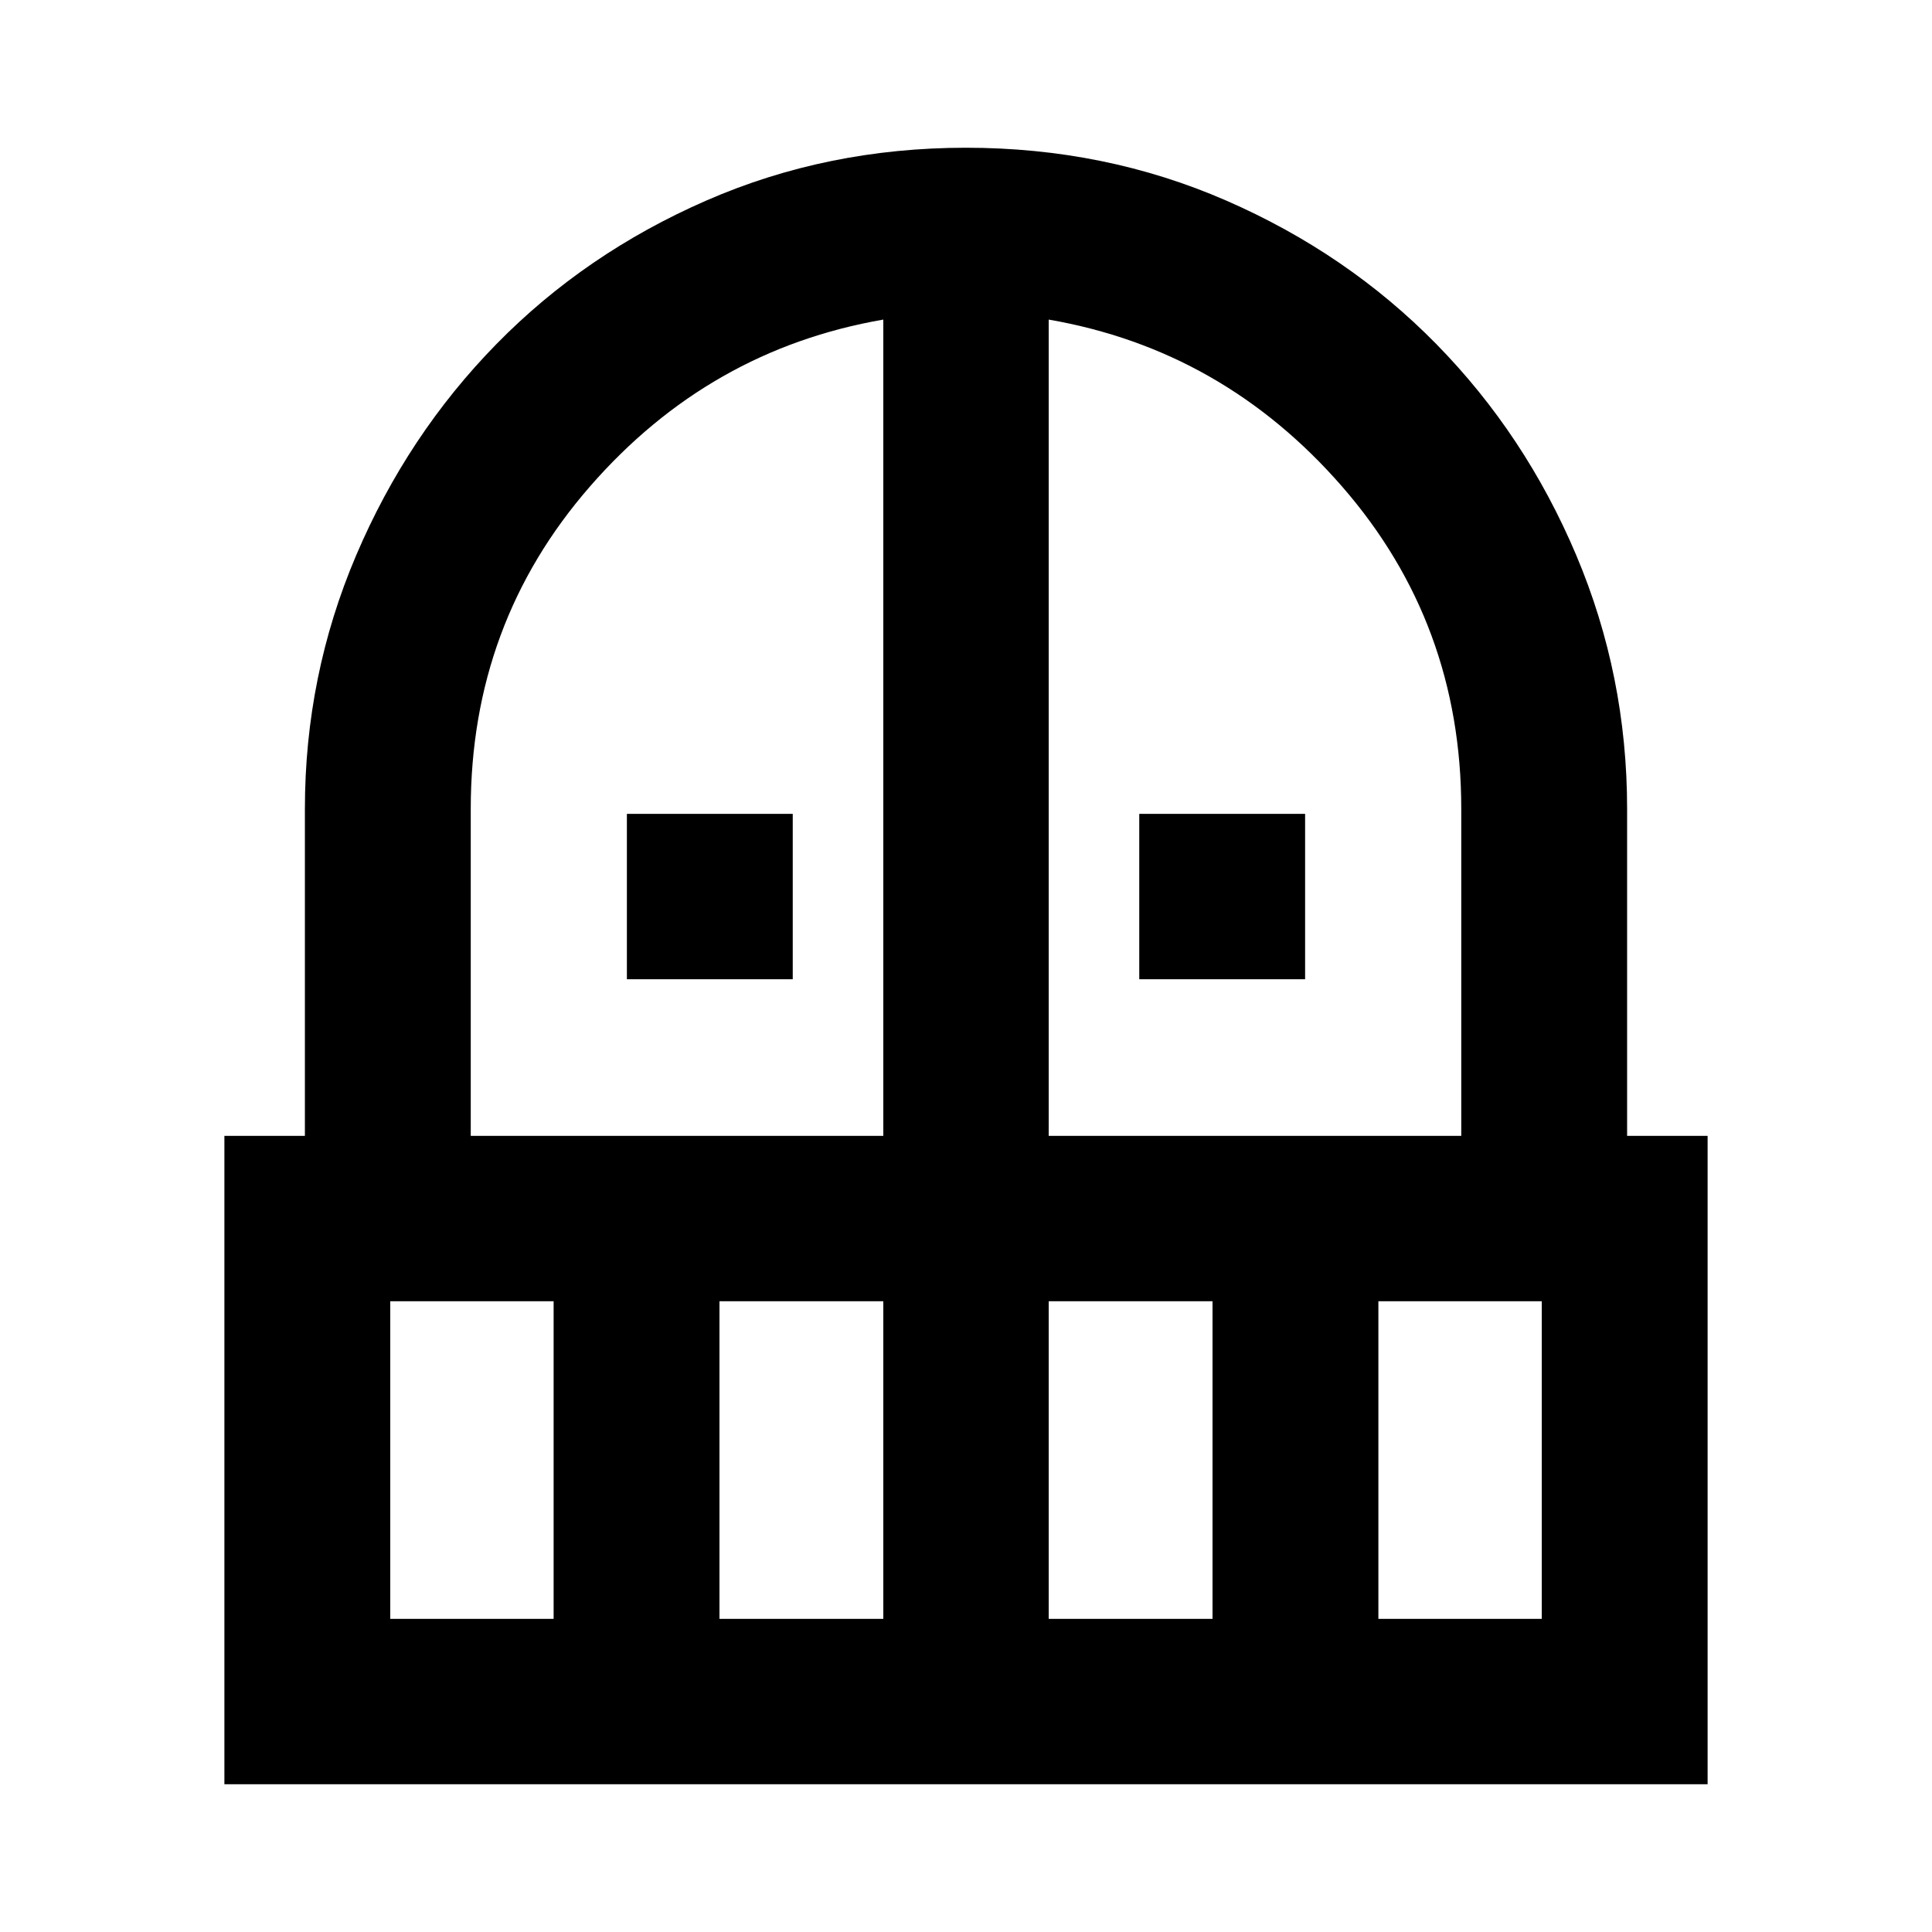 <svg xmlns="http://www.w3.org/2000/svg" height="24" viewBox="0 -960 960 960" width="24"><path d="M311.5-473.41v-82.18h82.41v82.18H311.5Zm254.59 0v-82.18h82.41v82.18h-82.41Zm-454.59 400v-322.18h40v-162.5q0-66.17 25.48-125.99 25.48-59.81 69.65-104.91 44.17-45.09 104.28-71.34 60.11-26.26 129.09-26.26 69.07 0 129.27 26.24 60.19 26.24 104.43 71.32 44.23 45.07 69.52 104.9 25.28 59.84 25.28 126.04v162.5h40v322.18h-737Zm82.41-82.18h81.18v-157.82h-81.18v157.82Zm163.59 0h81.41v-157.82H357.5v157.82Zm-123.59-240h205V-801.2q-86.58 14.98-145.79 82.96-59.21 67.98-59.21 160.15v162.5Zm287.18 0h205v-162.5q0-92.17-59.21-160.15T521.09-801.2v405.61Zm0 240h81.41v-157.82h-81.41v157.82Zm163.82 0h81.18v-157.82h-81.18v157.82Z"/></svg>